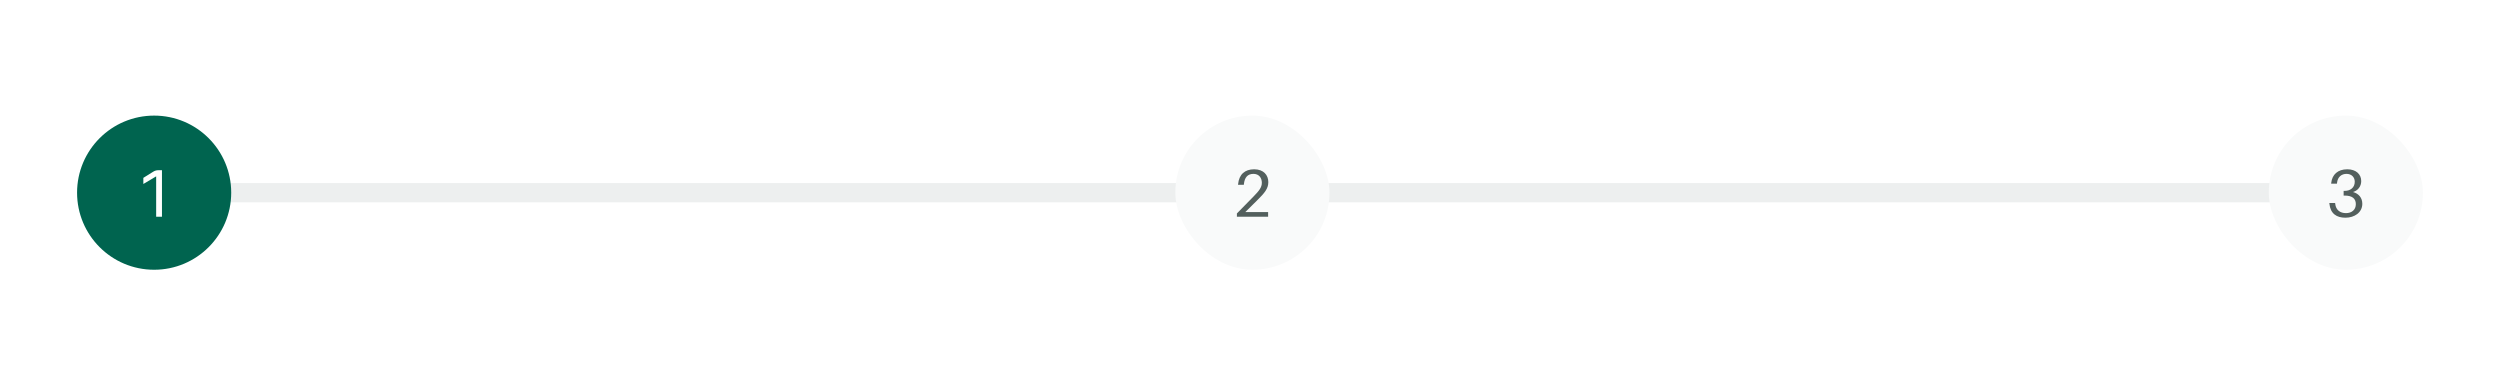 <svg width="519" height="80" viewBox="0 0 519 80" fill="none" xmlns="http://www.w3.org/2000/svg">
<rect width="519" height="80" fill="white"/>
<rect width="438" height="4" transform="translate(43 38)" fill="#EDEFEF"/>
<circle cx="32" cy="40" r="16" fill="#00644F"/>
<path d="M33.623 35.34V45H32.419V36.614L29.759 38.196V36.922L31.803 35.648C32.181 35.41 32.517 35.34 32.853 35.34H33.623Z" fill="white"/>
<rect x="244" y="24" width="32" height="32" rx="16" fill="#F9FAFA"/>
<path d="M258.529 44.02H263.261V45H256.779V44.314L260.279 40.744C261.413 39.582 261.959 38.882 261.959 37.944C261.959 36.95 261.385 36.096 260.223 36.096C258.977 36.096 258.375 36.866 258.235 38.224L258.221 38.364H257.017L257.031 38.224C257.227 36.208 258.431 35.144 260.363 35.144C262.337 35.144 263.303 36.362 263.303 37.804C263.303 39.12 262.589 40.016 260.951 41.626L258.529 44.02Z" fill="#535F5D"/>
<rect x="471" y="24" width="32" height="32" rx="16" fill="#F9FAFA"/>
<path d="M488.483 39.862C489.673 40.198 490.415 41.052 490.415 42.312C490.415 44.118 488.777 45.196 486.915 45.196C485.081 45.196 483.793 44.37 483.583 42.284L483.569 42.144H484.773L484.787 42.284C484.927 43.642 485.851 44.244 487.027 44.244C488.217 44.244 489.071 43.558 489.071 42.382C489.071 41.248 488.343 40.604 486.775 40.604H486.537V39.624H486.775C487.923 39.624 488.847 38.952 488.847 37.734C488.847 36.768 488.161 36.096 487.139 36.096C486.117 36.096 485.291 36.712 485.165 37.986L485.151 38.126H483.947L483.961 37.986C484.143 36.236 485.333 35.144 487.293 35.144C489.071 35.144 490.191 36.138 490.191 37.594C490.191 38.7 489.491 39.568 488.483 39.862Z" fill="#535F5D"/>
</svg>

